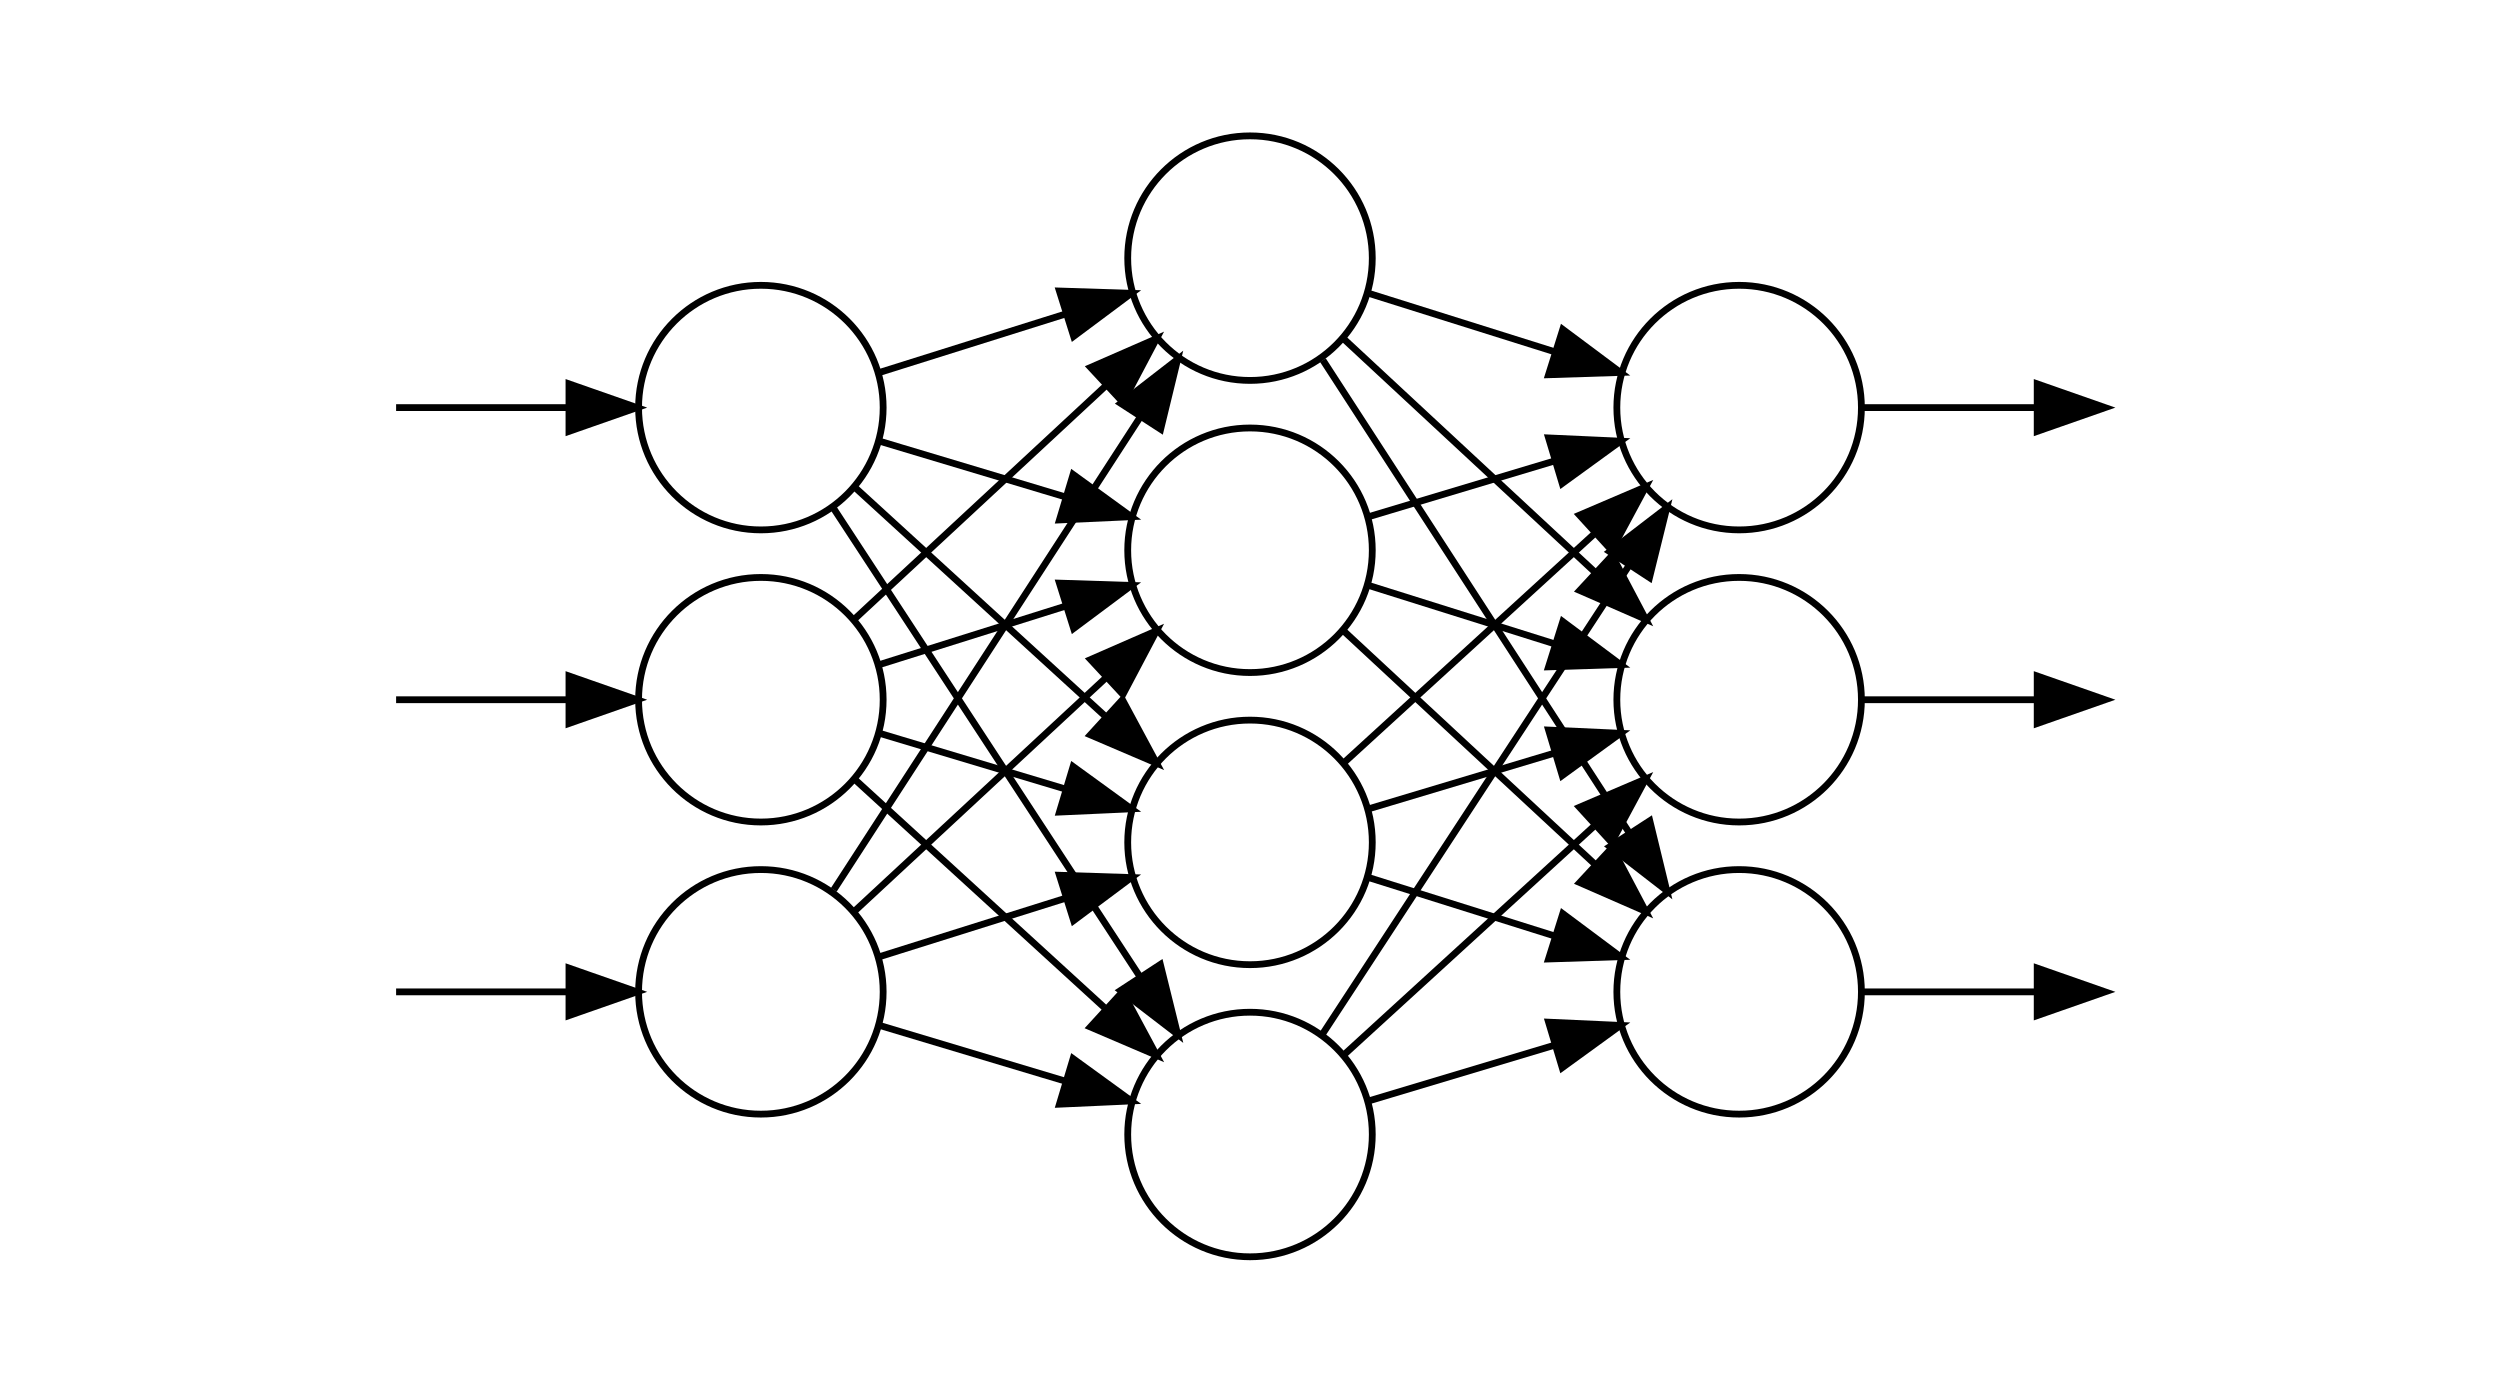 <?xml version="1.0" encoding="UTF-8" standalone="no"?>
<!DOCTYPE svg PUBLIC "-//W3C//DTD SVG 1.1//EN"
 "http://www.w3.org/Graphics/SVG/1.1/DTD/svg11.dtd">
<!-- Generated by graphviz version 2.36.0 (20140111.2315)
 -->
<!-- Title: G Pages: 1 -->
<svg width="368pt" height="205pt"
 viewBox="0.00 0.00 368.00 205.00" xmlns="http://www.w3.org/2000/svg" xmlns:xlink="http://www.w3.org/1999/xlink">
<g id="graph0" class="graph" transform="scale(1 1) rotate(0) translate(4 201)">
<title>G</title>
<polygon fill="white" stroke="none" points="-4,4 -4,-201 364,-201 364,4 -4,4"/>
<g id="clust2" class="cluster"><title>cluster_0</title>
<polygon fill="none" stroke="white" points="82,-29 82,-167 134,-167 134,-29 82,-29"/>
</g>
<g id="clust3" class="cluster"><title>cluster_1</title>
<polygon fill="none" stroke="white" points="154,-8 154,-189 206,-189 206,-8 154,-8"/>
</g>
<g id="clust4" class="cluster"><title>cluster_3</title>
<polygon fill="none" stroke="white" points="226,-29 226,-167 278,-167 278,-29 226,-29"/>
</g>
<!-- I1_EMPTY -->
<g id="node1" class="node"><title>I1_EMPTY</title>
</g>
<!-- x1 -->
<g id="node4" class="node"><title>x1</title>
<ellipse fill="none" stroke="black" cx="108" cy="-141" rx="18" ry="18"/>
</g>
<!-- I1_EMPTY&#45;&gt;x1 -->
<g id="edge1" class="edge"><title>I1_EMPTY&#45;&gt;x1</title>
<path fill="none" stroke="black" d="M54.306,-141C62.42,-141 71.374,-141 79.562,-141"/>
<polygon fill="black" stroke="black" points="79.752,-144.5 89.752,-141 79.752,-137.5 79.752,-144.5"/>
</g>
<!-- I2_EMPTY -->
<g id="node2" class="node"><title>I2_EMPTY</title>
</g>
<!-- x2 -->
<g id="node5" class="node"><title>x2</title>
<ellipse fill="none" stroke="black" cx="108" cy="-98" rx="18" ry="18"/>
</g>
<!-- I2_EMPTY&#45;&gt;x2 -->
<g id="edge2" class="edge"><title>I2_EMPTY&#45;&gt;x2</title>
<path fill="none" stroke="black" d="M54.306,-98C62.42,-98 71.374,-98 79.562,-98"/>
<polygon fill="black" stroke="black" points="79.752,-101.5 89.752,-98 79.752,-94.5 79.752,-101.5"/>
</g>
<!-- I3_EMPTY -->
<g id="node3" class="node"><title>I3_EMPTY</title>
</g>
<!-- x3 -->
<g id="node6" class="node"><title>x3</title>
<ellipse fill="none" stroke="black" cx="108" cy="-55" rx="18" ry="18"/>
</g>
<!-- I3_EMPTY&#45;&gt;x3 -->
<g id="edge3" class="edge"><title>I3_EMPTY&#45;&gt;x3</title>
<path fill="none" stroke="black" d="M54.306,-55C62.42,-55 71.374,-55 79.562,-55"/>
<polygon fill="black" stroke="black" points="79.752,-58.5 89.752,-55 79.752,-51.5 79.752,-58.5"/>
</g>
<!-- a12 -->
<g id="node7" class="node"><title>a12</title>
<ellipse fill="none" stroke="black" cx="180" cy="-163" rx="18" ry="18"/>
</g>
<!-- x1&#45;&gt;a12 -->
<g id="edge4" class="edge"><title>x1&#45;&gt;a12</title>
<path fill="none" stroke="black" d="M125.589,-146.214C133.696,-148.762 143.646,-151.889 152.752,-154.751"/>
<polygon fill="black" stroke="black" points="151.941,-158.164 162.53,-157.824 154.04,-151.486 151.941,-158.164"/>
</g>
<!-- a22 -->
<g id="node8" class="node"><title>a22</title>
<ellipse fill="none" stroke="black" cx="180" cy="-120" rx="18" ry="18"/>
</g>
<!-- x1&#45;&gt;a22 -->
<g id="edge5" class="edge"><title>x1&#45;&gt;a22</title>
<path fill="none" stroke="black" d="M125.589,-136.023C133.696,-133.591 143.646,-130.606 152.752,-127.874"/>
<polygon fill="black" stroke="black" points="153.958,-131.167 162.53,-124.941 151.946,-124.462 153.958,-131.167"/>
</g>
<!-- a32 -->
<g id="node9" class="node"><title>a32</title>
<ellipse fill="none" stroke="black" cx="180" cy="-77" rx="18" ry="18"/>
</g>
<!-- x1&#45;&gt;a32 -->
<g id="edge6" class="edge"><title>x1&#45;&gt;a32</title>
<path fill="none" stroke="black" d="M121.839,-129.261C132.101,-119.879 146.681,-106.549 158.547,-95.7"/>
<polygon fill="black" stroke="black" points="161.224,-97.995 166.242,-88.664 156.5,-92.829 161.224,-97.995"/>
</g>
<!-- a42 -->
<g id="node10" class="node"><title>a42</title>
<ellipse fill="none" stroke="black" cx="180" cy="-34" rx="18" ry="18"/>
</g>
<!-- x1&#45;&gt;a42 -->
<g id="edge7" class="edge"><title>x1&#45;&gt;a42</title>
<path fill="none" stroke="black" d="M118.733,-126.122C130.383,-108.315 150.03,-78.283 163.712,-57.368"/>
<polygon fill="black" stroke="black" points="166.804,-59.036 169.349,-48.752 160.946,-55.204 166.804,-59.036"/>
</g>
<!-- x2&#45;&gt;a12 -->
<g id="edge8" class="edge"><title>x2&#45;&gt;a12</title>
<path fill="none" stroke="black" d="M121.839,-109.922C132.2,-119.543 146.962,-133.25 158.889,-144.325"/>
<polygon fill="black" stroke="black" points="156.533,-146.914 166.242,-151.154 161.296,-141.784 156.533,-146.914"/>
</g>
<!-- x2&#45;&gt;a22 -->
<g id="edge9" class="edge"><title>x2&#45;&gt;a22</title>
<path fill="none" stroke="black" d="M125.589,-103.214C133.696,-105.762 143.646,-108.889 152.752,-111.751"/>
<polygon fill="black" stroke="black" points="151.941,-115.164 162.53,-114.824 154.04,-108.486 151.941,-115.164"/>
</g>
<!-- x2&#45;&gt;a32 -->
<g id="edge10" class="edge"><title>x2&#45;&gt;a32</title>
<path fill="none" stroke="black" d="M125.589,-93.023C133.696,-90.591 143.646,-87.606 152.752,-84.874"/>
<polygon fill="black" stroke="black" points="153.958,-88.167 162.53,-81.941 151.946,-81.462 153.958,-88.167"/>
</g>
<!-- x2&#45;&gt;a42 -->
<g id="edge11" class="edge"><title>x2&#45;&gt;a42</title>
<path fill="none" stroke="black" d="M121.839,-86.261C132.101,-76.879 146.681,-63.549 158.547,-52.7"/>
<polygon fill="black" stroke="black" points="161.224,-54.995 166.242,-45.664 156.5,-49.829 161.224,-54.995"/>
</g>
<!-- x3&#45;&gt;a12 -->
<g id="edge12" class="edge"><title>x3&#45;&gt;a12</title>
<path fill="none" stroke="black" d="M118.733,-70.017C130.435,-88.071 150.206,-118.575 163.896,-139.696"/>
<polygon fill="black" stroke="black" points="160.973,-141.623 169.349,-148.111 166.848,-137.815 160.973,-141.623"/>
</g>
<!-- x3&#45;&gt;a22 -->
<g id="edge13" class="edge"><title>x3&#45;&gt;a22</title>
<path fill="none" stroke="black" d="M121.839,-66.922C132.2,-76.543 146.962,-90.25 158.889,-101.325"/>
<polygon fill="black" stroke="black" points="156.533,-103.914 166.242,-108.154 161.296,-98.784 156.533,-103.914"/>
</g>
<!-- x3&#45;&gt;a32 -->
<g id="edge14" class="edge"><title>x3&#45;&gt;a32</title>
<path fill="none" stroke="black" d="M125.589,-60.214C133.696,-62.762 143.646,-65.889 152.752,-68.751"/>
<polygon fill="black" stroke="black" points="151.941,-72.164 162.53,-71.824 154.04,-65.486 151.941,-72.164"/>
</g>
<!-- x3&#45;&gt;a42 -->
<g id="edge15" class="edge"><title>x3&#45;&gt;a42</title>
<path fill="none" stroke="black" d="M125.589,-50.023C133.696,-47.591 143.646,-44.606 152.752,-41.874"/>
<polygon fill="black" stroke="black" points="153.958,-45.167 162.53,-38.941 151.946,-38.462 153.958,-45.167"/>
</g>
<!-- O1 -->
<g id="node11" class="node"><title>O1</title>
<ellipse fill="none" stroke="black" cx="252" cy="-98" rx="18" ry="18"/>
</g>
<!-- a12&#45;&gt;O1 -->
<g id="edge16" class="edge"><title>a12&#45;&gt;O1</title>
<path fill="none" stroke="black" d="M193.839,-151.078C204.2,-141.457 218.962,-127.75 230.889,-116.675"/>
<polygon fill="black" stroke="black" points="233.296,-119.216 238.242,-109.846 228.533,-114.086 233.296,-119.216"/>
</g>
<!-- O2 -->
<g id="node12" class="node"><title>O2</title>
<ellipse fill="none" stroke="black" cx="252" cy="-55" rx="18" ry="18"/>
</g>
<!-- a12&#45;&gt;O2 -->
<g id="edge17" class="edge"><title>a12&#45;&gt;O2</title>
<path fill="none" stroke="black" d="M190.733,-147.983C202.435,-129.929 222.206,-99.425 235.896,-78.303"/>
<polygon fill="black" stroke="black" points="238.848,-80.185 241.349,-69.889 232.973,-76.377 238.848,-80.185"/>
</g>
<!-- O3 -->
<g id="node13" class="node"><title>O3</title>
<ellipse fill="none" stroke="black" cx="252" cy="-141" rx="18" ry="18"/>
</g>
<!-- a12&#45;&gt;O3 -->
<g id="edge18" class="edge"><title>a12&#45;&gt;O3</title>
<path fill="none" stroke="black" d="M197.589,-157.786C205.696,-155.238 215.646,-152.111 224.752,-149.249"/>
<polygon fill="black" stroke="black" points="226.04,-152.514 234.53,-146.176 223.941,-145.836 226.04,-152.514"/>
</g>
<!-- a22&#45;&gt;O1 -->
<g id="edge19" class="edge"><title>a22&#45;&gt;O1</title>
<path fill="none" stroke="black" d="M197.589,-114.786C205.696,-112.238 215.646,-109.111 224.752,-106.249"/>
<polygon fill="black" stroke="black" points="226.04,-109.514 234.53,-103.176 223.941,-102.836 226.04,-109.514"/>
</g>
<!-- a22&#45;&gt;O2 -->
<g id="edge20" class="edge"><title>a22&#45;&gt;O2</title>
<path fill="none" stroke="black" d="M193.839,-108.078C204.2,-98.457 218.962,-84.75 230.889,-73.675"/>
<polygon fill="black" stroke="black" points="233.296,-76.216 238.242,-66.846 228.533,-71.086 233.296,-76.216"/>
</g>
<!-- a22&#45;&gt;O3 -->
<g id="edge21" class="edge"><title>a22&#45;&gt;O3</title>
<path fill="none" stroke="black" d="M197.589,-124.977C205.696,-127.409 215.646,-130.394 224.752,-133.126"/>
<polygon fill="black" stroke="black" points="223.946,-136.538 234.53,-136.059 225.958,-129.833 223.946,-136.538"/>
</g>
<!-- a32&#45;&gt;O1 -->
<g id="edge22" class="edge"><title>a32&#45;&gt;O1</title>
<path fill="none" stroke="black" d="M197.589,-81.977C205.696,-84.409 215.646,-87.394 224.752,-90.126"/>
<polygon fill="black" stroke="black" points="223.946,-93.538 234.53,-93.059 225.958,-86.833 223.946,-93.538"/>
</g>
<!-- a32&#45;&gt;O2 -->
<g id="edge23" class="edge"><title>a32&#45;&gt;O2</title>
<path fill="none" stroke="black" d="M197.589,-71.786C205.696,-69.238 215.646,-66.111 224.752,-63.249"/>
<polygon fill="black" stroke="black" points="226.04,-66.514 234.53,-60.176 223.941,-59.836 226.04,-66.514"/>
</g>
<!-- a32&#45;&gt;O3 -->
<g id="edge24" class="edge"><title>a32&#45;&gt;O3</title>
<path fill="none" stroke="black" d="M193.839,-88.739C204.101,-98.121 218.681,-111.451 230.547,-122.3"/>
<polygon fill="black" stroke="black" points="228.5,-125.171 238.242,-129.336 233.224,-120.005 228.5,-125.171"/>
</g>
<!-- a42&#45;&gt;O1 -->
<g id="edge25" class="edge"><title>a42&#45;&gt;O1</title>
<path fill="none" stroke="black" d="M193.839,-45.739C204.101,-55.121 218.681,-68.451 230.547,-79.3"/>
<polygon fill="black" stroke="black" points="228.5,-82.171 238.242,-86.336 233.224,-77.005 228.5,-82.171"/>
</g>
<!-- a42&#45;&gt;O2 -->
<g id="edge26" class="edge"><title>a42&#45;&gt;O2</title>
<path fill="none" stroke="black" d="M197.589,-38.977C205.696,-41.409 215.646,-44.394 224.752,-47.126"/>
<polygon fill="black" stroke="black" points="223.946,-50.538 234.53,-50.059 225.958,-43.833 223.946,-50.538"/>
</g>
<!-- a42&#45;&gt;O3 -->
<g id="edge27" class="edge"><title>a42&#45;&gt;O3</title>
<path fill="none" stroke="black" d="M190.733,-48.878C202.383,-66.685 222.03,-96.717 235.712,-117.631"/>
<polygon fill="black" stroke="black" points="232.946,-119.796 241.349,-126.248 238.804,-115.964 232.946,-119.796"/>
</g>
<!-- O1_EMPTY -->
<g id="node14" class="node"><title>O1_EMPTY</title>
</g>
<!-- O1&#45;&gt;O1_EMPTY -->
<g id="edge28" class="edge"><title>O1&#45;&gt;O1_EMPTY</title>
<path fill="none" stroke="black" d="M270.142,-98C277.644,-98 286.75,-98 295.642,-98"/>
<polygon fill="black" stroke="black" points="295.874,-101.5 305.874,-98 295.874,-94.5 295.874,-101.5"/>
</g>
<!-- O2_EMPTY -->
<g id="node15" class="node"><title>O2_EMPTY</title>
</g>
<!-- O2&#45;&gt;O2_EMPTY -->
<g id="edge29" class="edge"><title>O2&#45;&gt;O2_EMPTY</title>
<path fill="none" stroke="black" d="M270.142,-55C277.644,-55 286.75,-55 295.642,-55"/>
<polygon fill="black" stroke="black" points="295.874,-58.5 305.874,-55 295.874,-51.5 295.874,-58.5"/>
</g>
<!-- O3_EMPTY -->
<g id="node16" class="node"><title>O3_EMPTY</title>
</g>
<!-- O3&#45;&gt;O3_EMPTY -->
<g id="edge30" class="edge"><title>O3&#45;&gt;O3_EMPTY</title>
<path fill="none" stroke="black" d="M270.142,-141C277.644,-141 286.75,-141 295.642,-141"/>
<polygon fill="black" stroke="black" points="295.874,-144.5 305.874,-141 295.874,-137.5 295.874,-144.5"/>
</g>
</g>
</svg>
